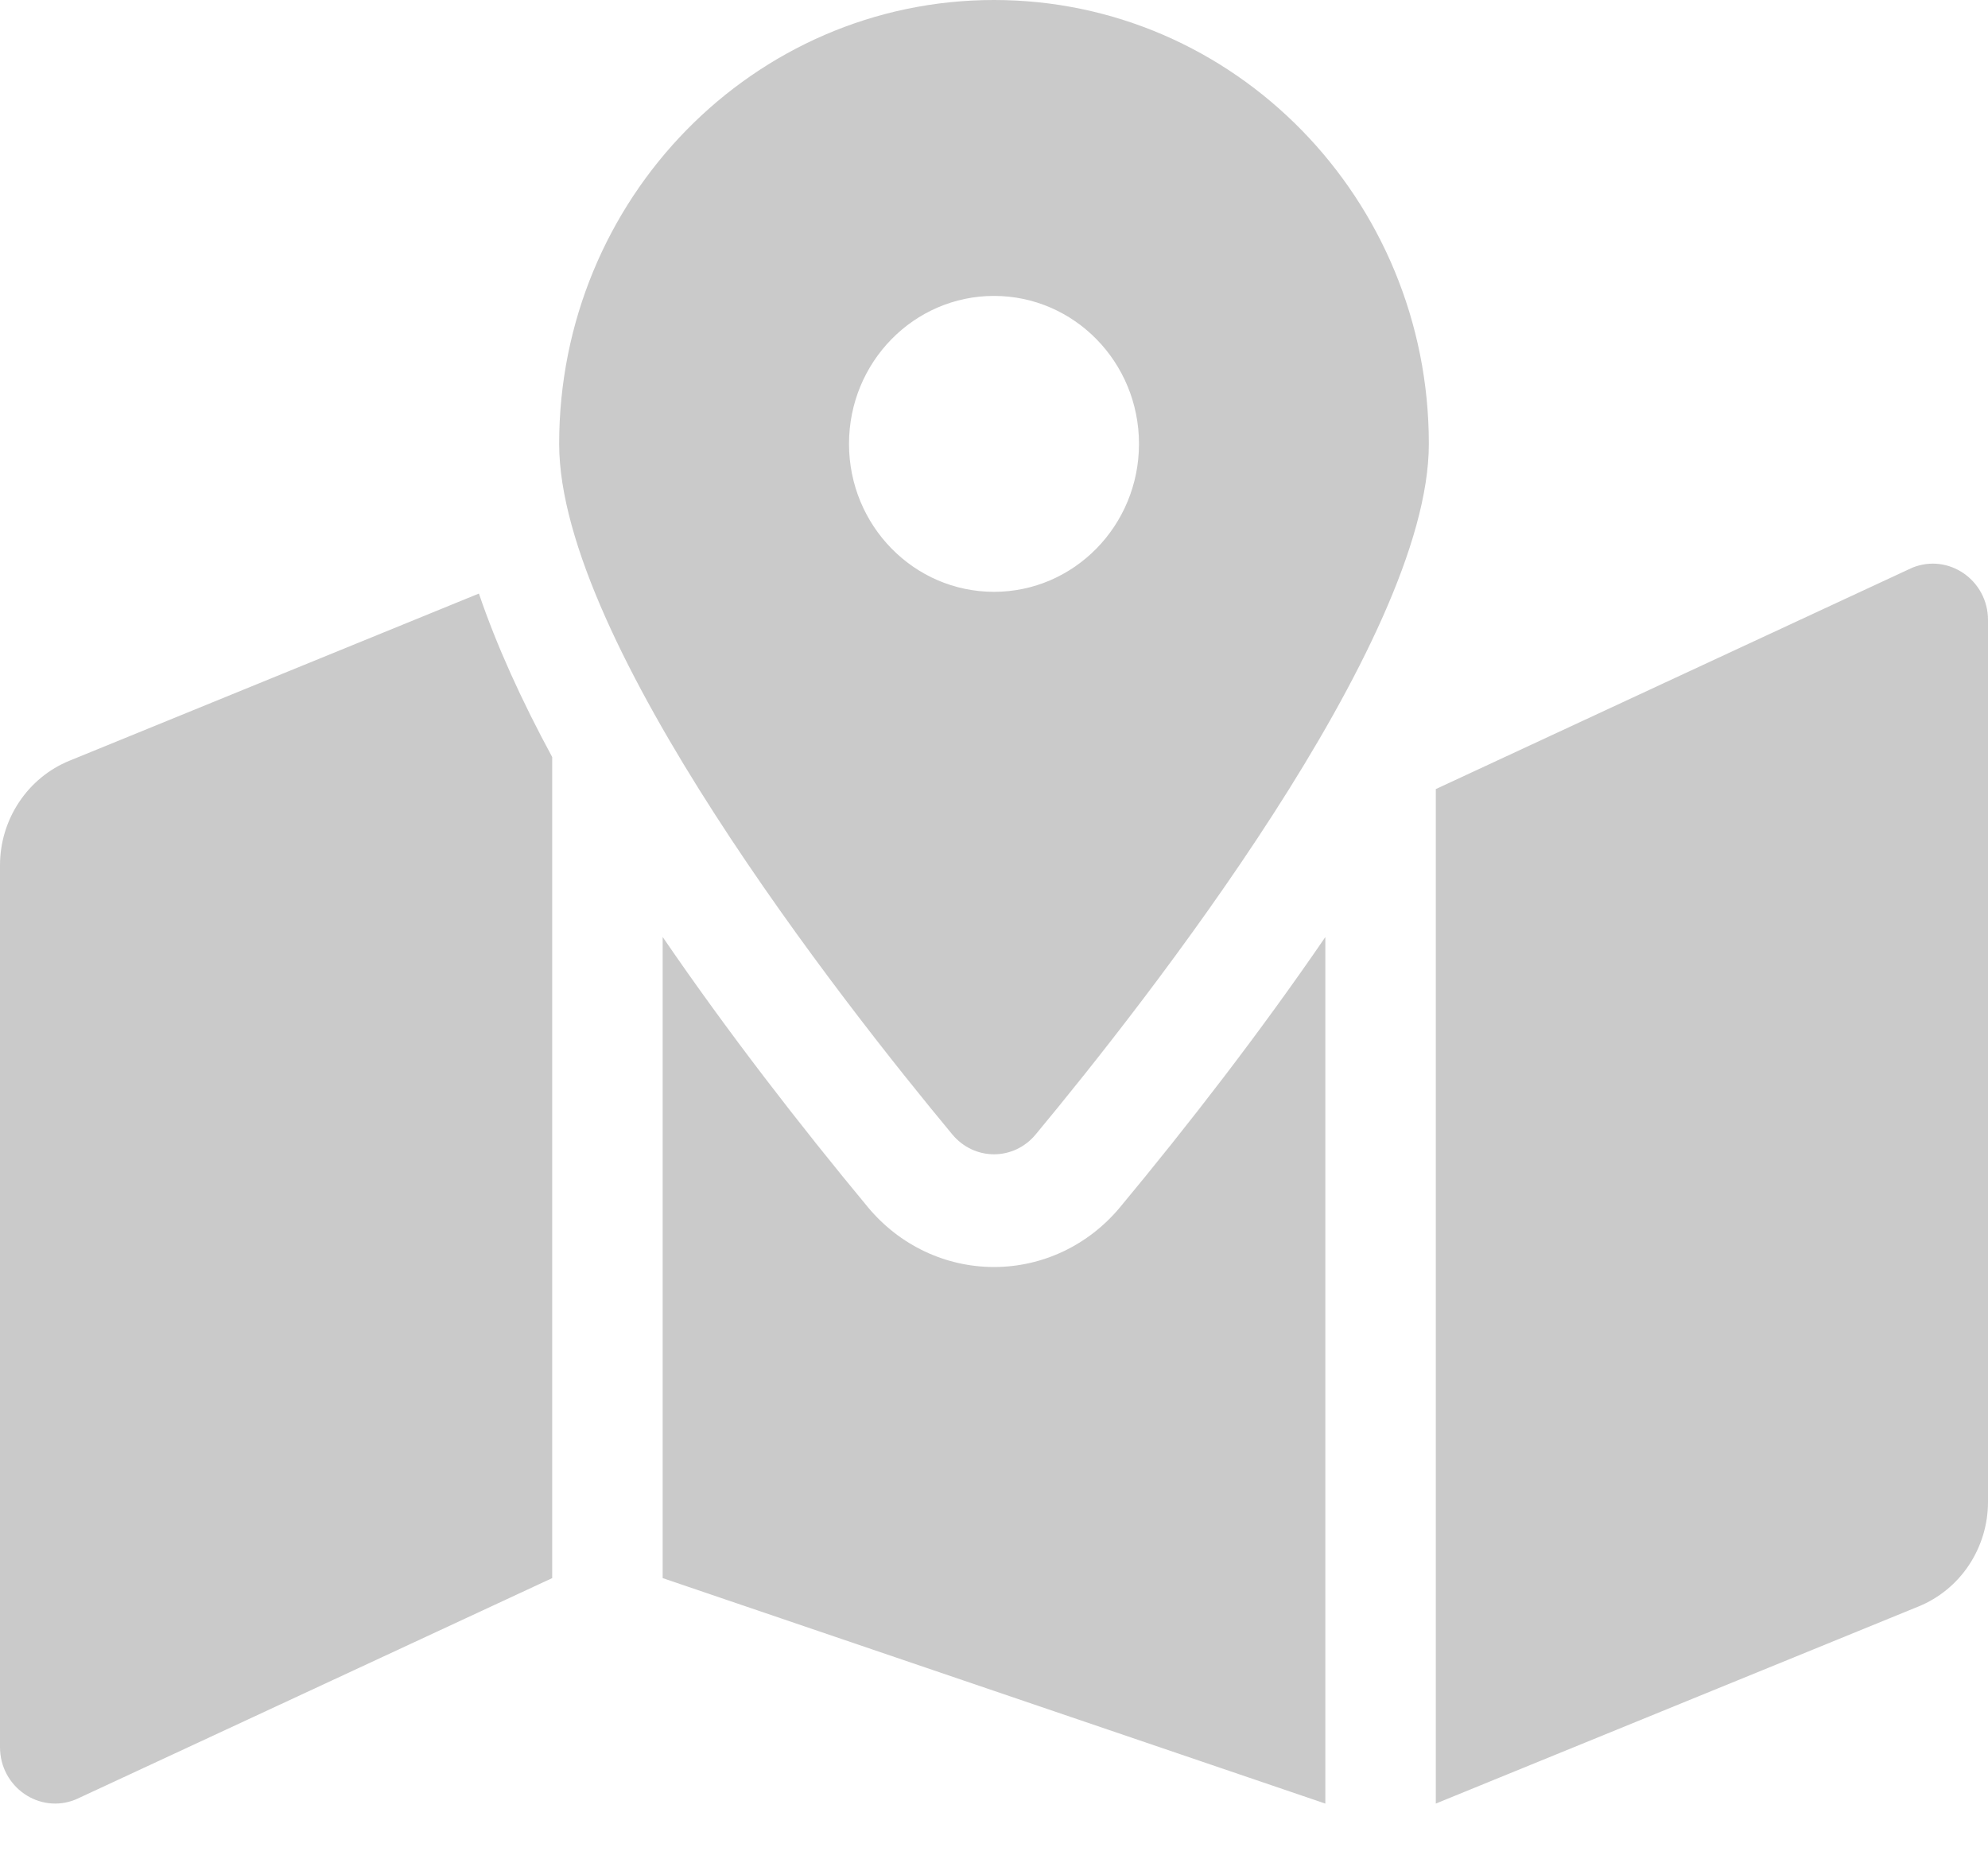 <svg xmlns="http://www.w3.org/2000/svg" width="30" height="28" viewBox="0 0 30 28" fill="none">
  <path d="M15 0C11.376 0 8.438 2.999 8.438 6.699C8.438 9.69 12.727 15.141 14.37 17.12C14.703 17.521 15.298 17.521 15.63 17.12C17.273 15.141 21.562 9.69 21.562 6.699C21.562 2.999 18.625 0 15 0ZM15 8.932C13.792 8.932 12.812 7.932 12.812 6.699C12.812 5.465 13.792 4.466 15 4.466C16.208 4.466 17.188 5.465 17.188 6.699C17.188 7.932 16.208 8.932 15 8.932ZM1.048 11.481C0.739 11.607 0.474 11.825 0.287 12.107C0.1 12.388 7.40733e-05 12.72 0 13.06L0 26.368C0 26.97 0.595 27.382 1.143 27.158L8.333 23.817V11.426C7.873 10.576 7.496 9.749 7.227 8.958L1.048 11.481ZM15 19.122C14.267 19.122 13.574 18.793 13.098 18.22C12.075 16.986 10.985 15.582 10 14.141V23.817L20 27.22V14.142C19.015 15.582 17.926 16.987 16.902 18.22C16.426 18.793 15.733 19.122 15 19.122ZM28.857 8.568L21.667 11.909V27.22L28.952 24.245C29.261 24.119 29.527 23.901 29.713 23.62C29.9 23.338 30 23.006 30 22.666V9.358C30 8.756 29.405 8.345 28.857 8.568Z" fill="#CACACA"/>
</svg>